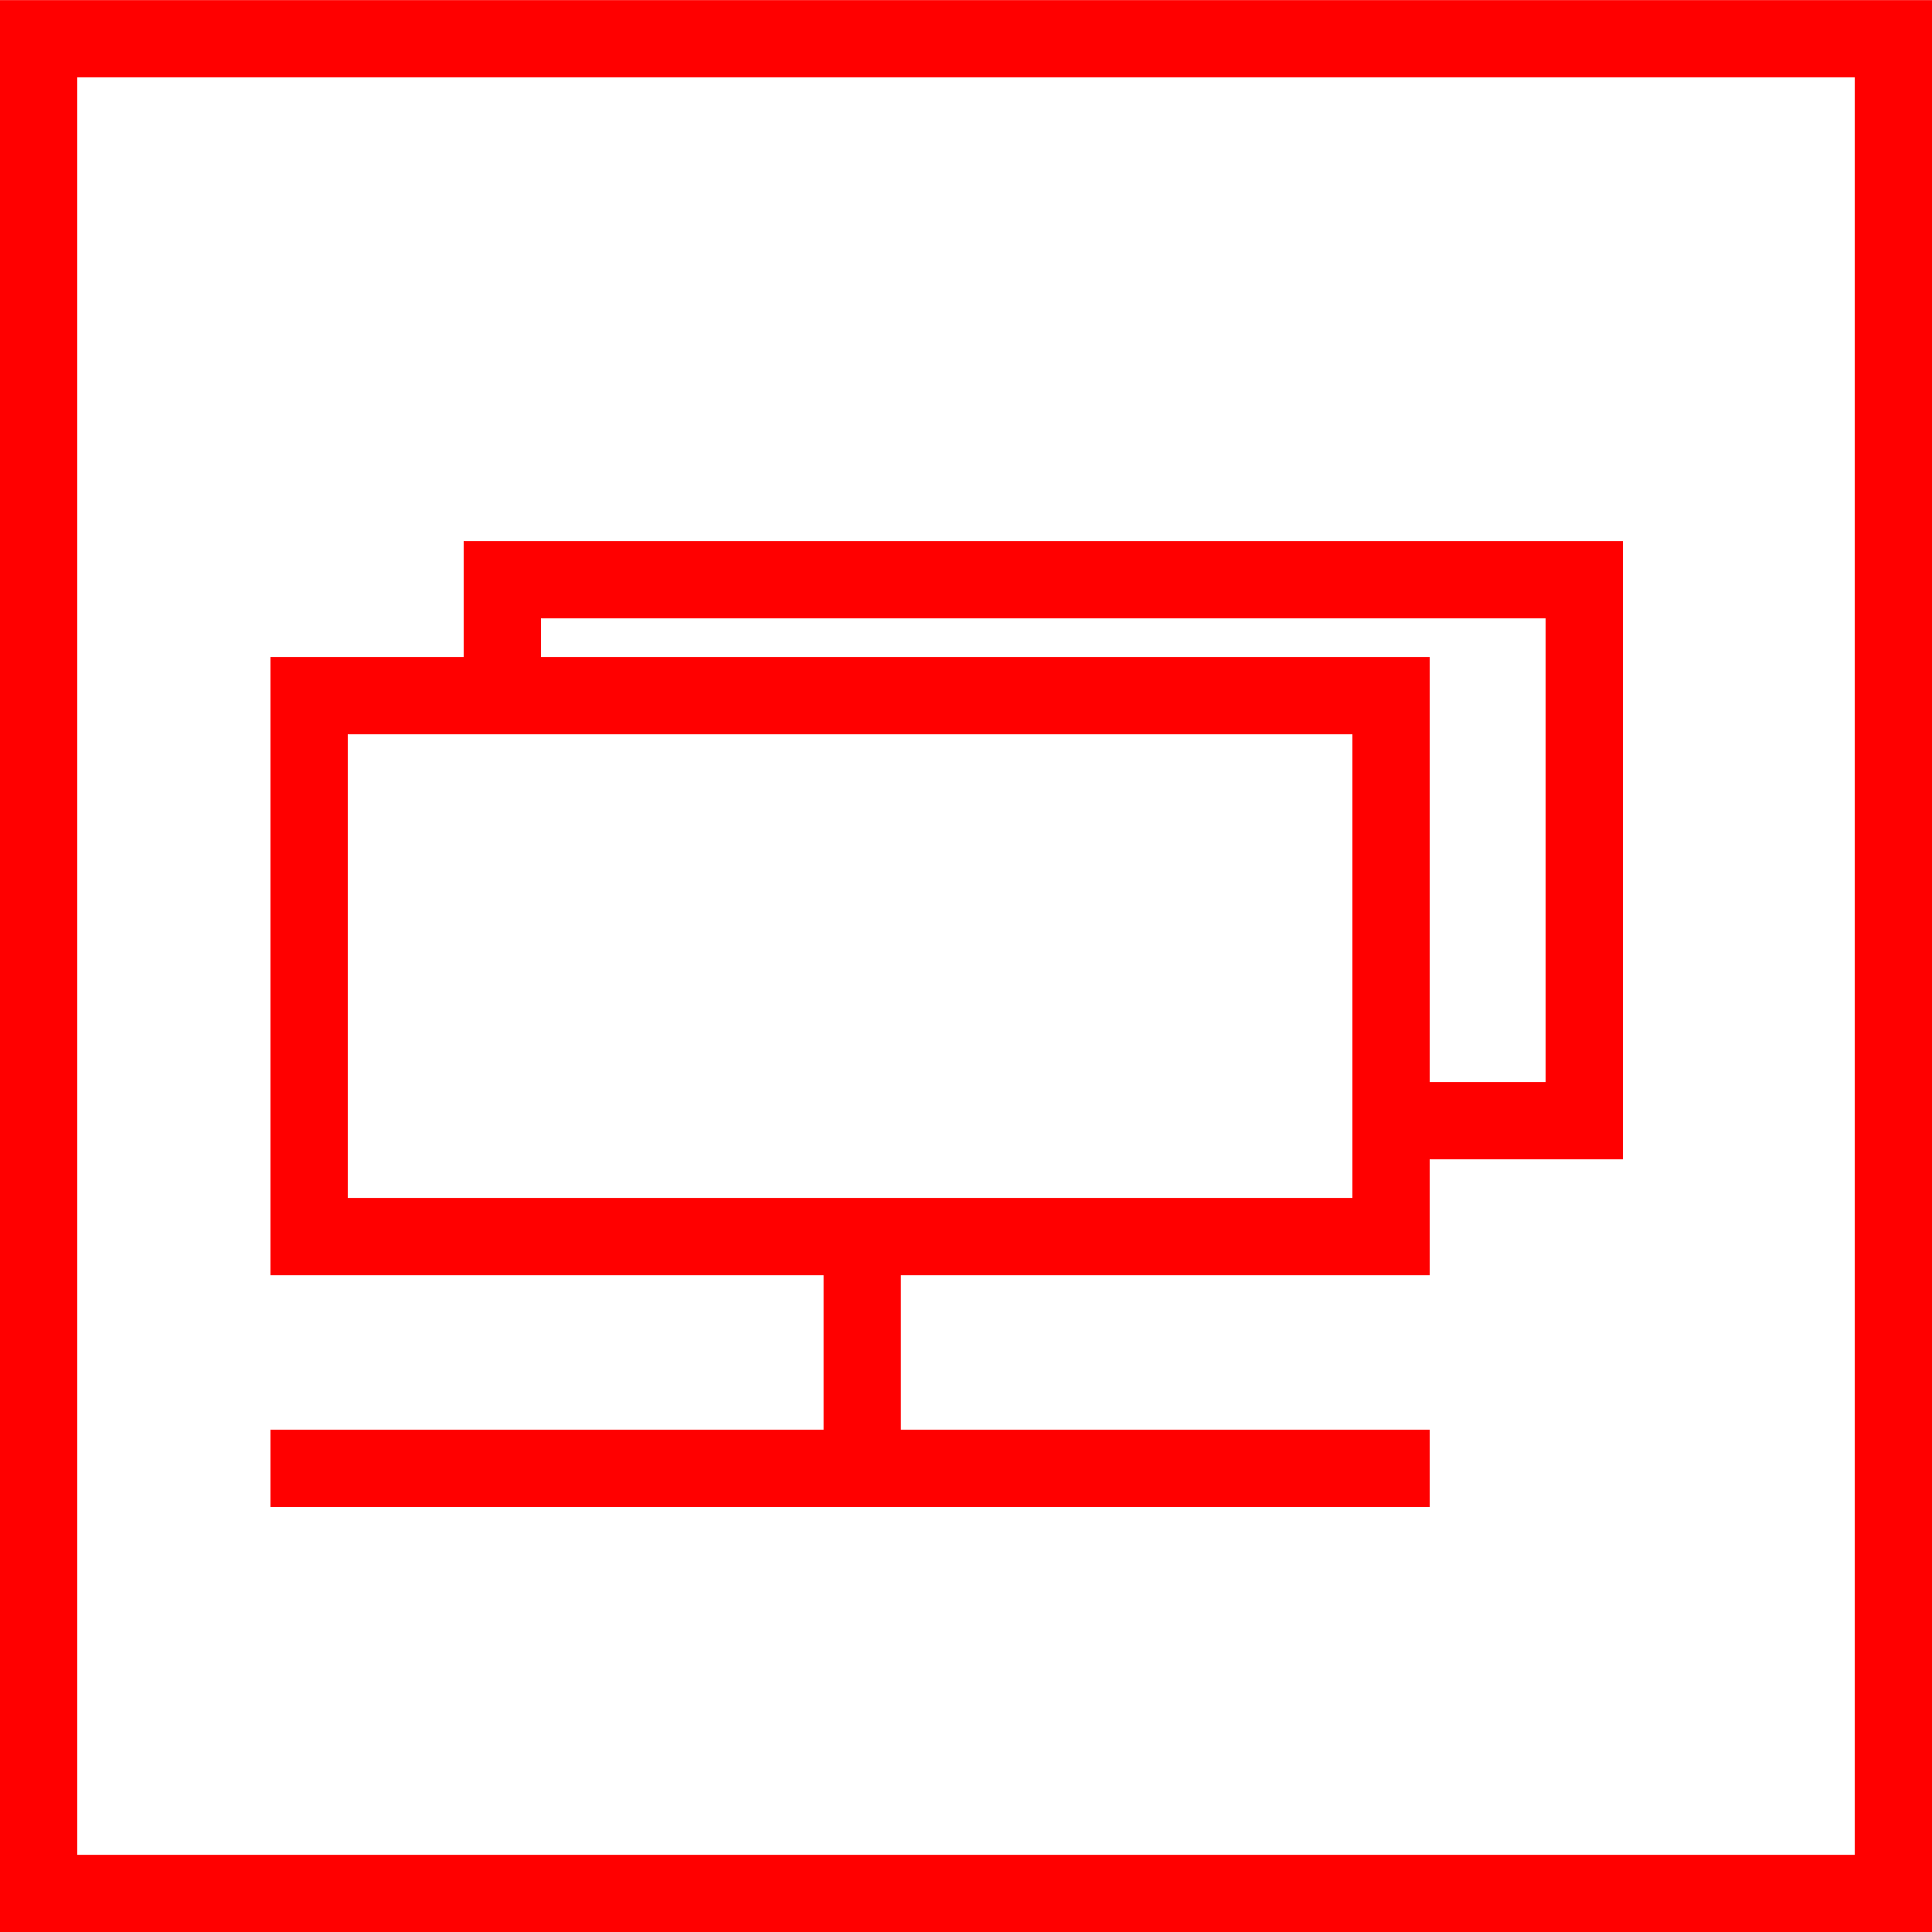 <svg xmlns="http://www.w3.org/2000/svg" width="50" height="50" viewBox="0 0 50 50">
  <g id="_100003" data-name="100003" transform="translate(-554.081 -356.097)">
    <path id="路径_19" data-name="路径 19" d="M4484.081,1569.1h-50v-50h50Zm-48-2h46v-46h-46Z" transform="translate(-3880 -1163)" fill="red"/>
    <path id="路径_21" data-name="路径 21" d="M4471.081,1552.1h-30v-16h30Zm-28-2h26v-12h-26Z" transform="translate(-3880 -1163)" fill="red"/>
    <path id="路径_22" data-name="路径 22" d="M4476.081,1549.1H4470.6v-2h3.481v-12h-26v1.514h-2V1533.1h30Z" transform="translate(-3880 -1163)" fill="red"/>
    <rect id="矩形_9" data-name="矩形 9" width="2" height="6" transform="translate(575.395 388.097)" fill="red"/>
    <rect id="矩形_10" data-name="矩形 10" width="30" height="2" transform="translate(561.081 393.097)" fill="red"/>
  </g>
</svg>
